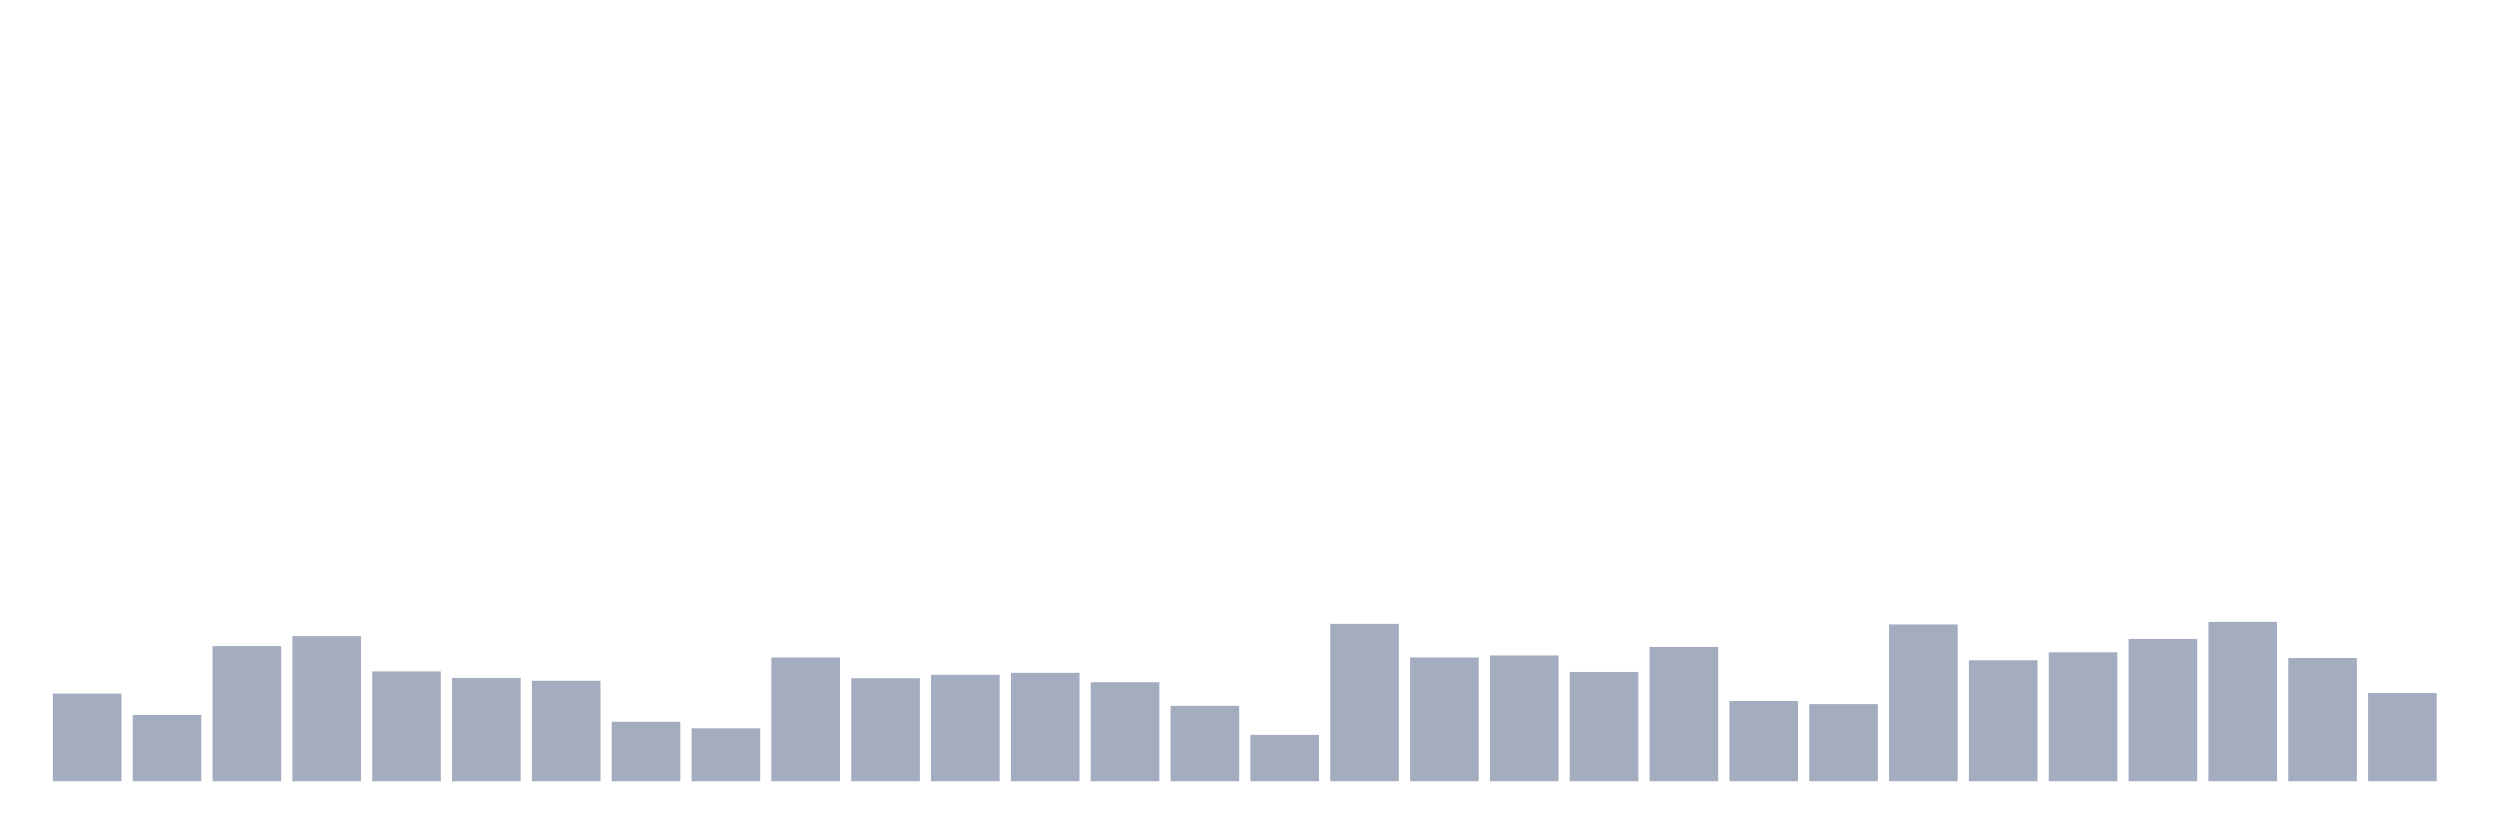 <svg xmlns="http://www.w3.org/2000/svg" viewBox="0 0 480 160"><g transform="translate(10,10)"><rect class="bar" x="0.153" width="13.175" y="123.169" height="16.831" fill="rgb(164,173,192)"></rect><rect class="bar" x="15.482" width="13.175" y="127.268" height="12.732" fill="rgb(164,173,192)"></rect><rect class="bar" x="30.81" width="13.175" y="114.044" height="25.956" fill="rgb(164,173,192)"></rect><rect class="bar" x="46.138" width="13.175" y="112.131" height="27.869" fill="rgb(164,173,192)"></rect><rect class="bar" x="61.466" width="13.175" y="118.907" height="21.093" fill="rgb(164,173,192)"></rect><rect class="bar" x="76.794" width="13.175" y="120.164" height="19.836" fill="rgb(164,173,192)"></rect><rect class="bar" x="92.123" width="13.175" y="120.71" height="19.29" fill="rgb(164,173,192)"></rect><rect class="bar" x="107.451" width="13.175" y="128.579" height="11.421" fill="rgb(164,173,192)"></rect><rect class="bar" x="122.779" width="13.175" y="129.836" height="10.164" fill="rgb(164,173,192)"></rect><rect class="bar" x="138.107" width="13.175" y="116.23" height="23.77" fill="rgb(164,173,192)"></rect><rect class="bar" x="153.436" width="13.175" y="120.219" height="19.781" fill="rgb(164,173,192)"></rect><rect class="bar" x="168.764" width="13.175" y="119.563" height="20.437" fill="rgb(164,173,192)"></rect><rect class="bar" x="184.092" width="13.175" y="119.18" height="20.82" fill="rgb(164,173,192)"></rect><rect class="bar" x="199.42" width="13.175" y="120.984" height="19.016" fill="rgb(164,173,192)"></rect><rect class="bar" x="214.748" width="13.175" y="125.519" height="14.481" fill="rgb(164,173,192)"></rect><rect class="bar" x="230.077" width="13.175" y="131.093" height="8.907" fill="rgb(164,173,192)"></rect><rect class="bar" x="245.405" width="13.175" y="109.781" height="30.219" fill="rgb(164,173,192)"></rect><rect class="bar" x="260.733" width="13.175" y="116.23" height="23.77" fill="rgb(164,173,192)"></rect><rect class="bar" x="276.061" width="13.175" y="115.847" height="24.153" fill="rgb(164,173,192)"></rect><rect class="bar" x="291.39" width="13.175" y="119.016" height="20.984" fill="rgb(164,173,192)"></rect><rect class="bar" x="306.718" width="13.175" y="114.208" height="25.792" fill="rgb(164,173,192)"></rect><rect class="bar" x="322.046" width="13.175" y="124.59" height="15.41" fill="rgb(164,173,192)"></rect><rect class="bar" x="337.374" width="13.175" y="125.191" height="14.809" fill="rgb(164,173,192)"></rect><rect class="bar" x="352.702" width="13.175" y="109.891" height="30.109" fill="rgb(164,173,192)"></rect><rect class="bar" x="368.031" width="13.175" y="116.776" height="23.224" fill="rgb(164,173,192)"></rect><rect class="bar" x="383.359" width="13.175" y="115.246" height="24.754" fill="rgb(164,173,192)"></rect><rect class="bar" x="398.687" width="13.175" y="112.678" height="27.322" fill="rgb(164,173,192)"></rect><rect class="bar" x="414.015" width="13.175" y="109.399" height="30.601" fill="rgb(164,173,192)"></rect><rect class="bar" x="429.344" width="13.175" y="116.339" height="23.661" fill="rgb(164,173,192)"></rect><rect class="bar" x="444.672" width="13.175" y="123.06" height="16.94" fill="rgb(164,173,192)"></rect></g></svg>